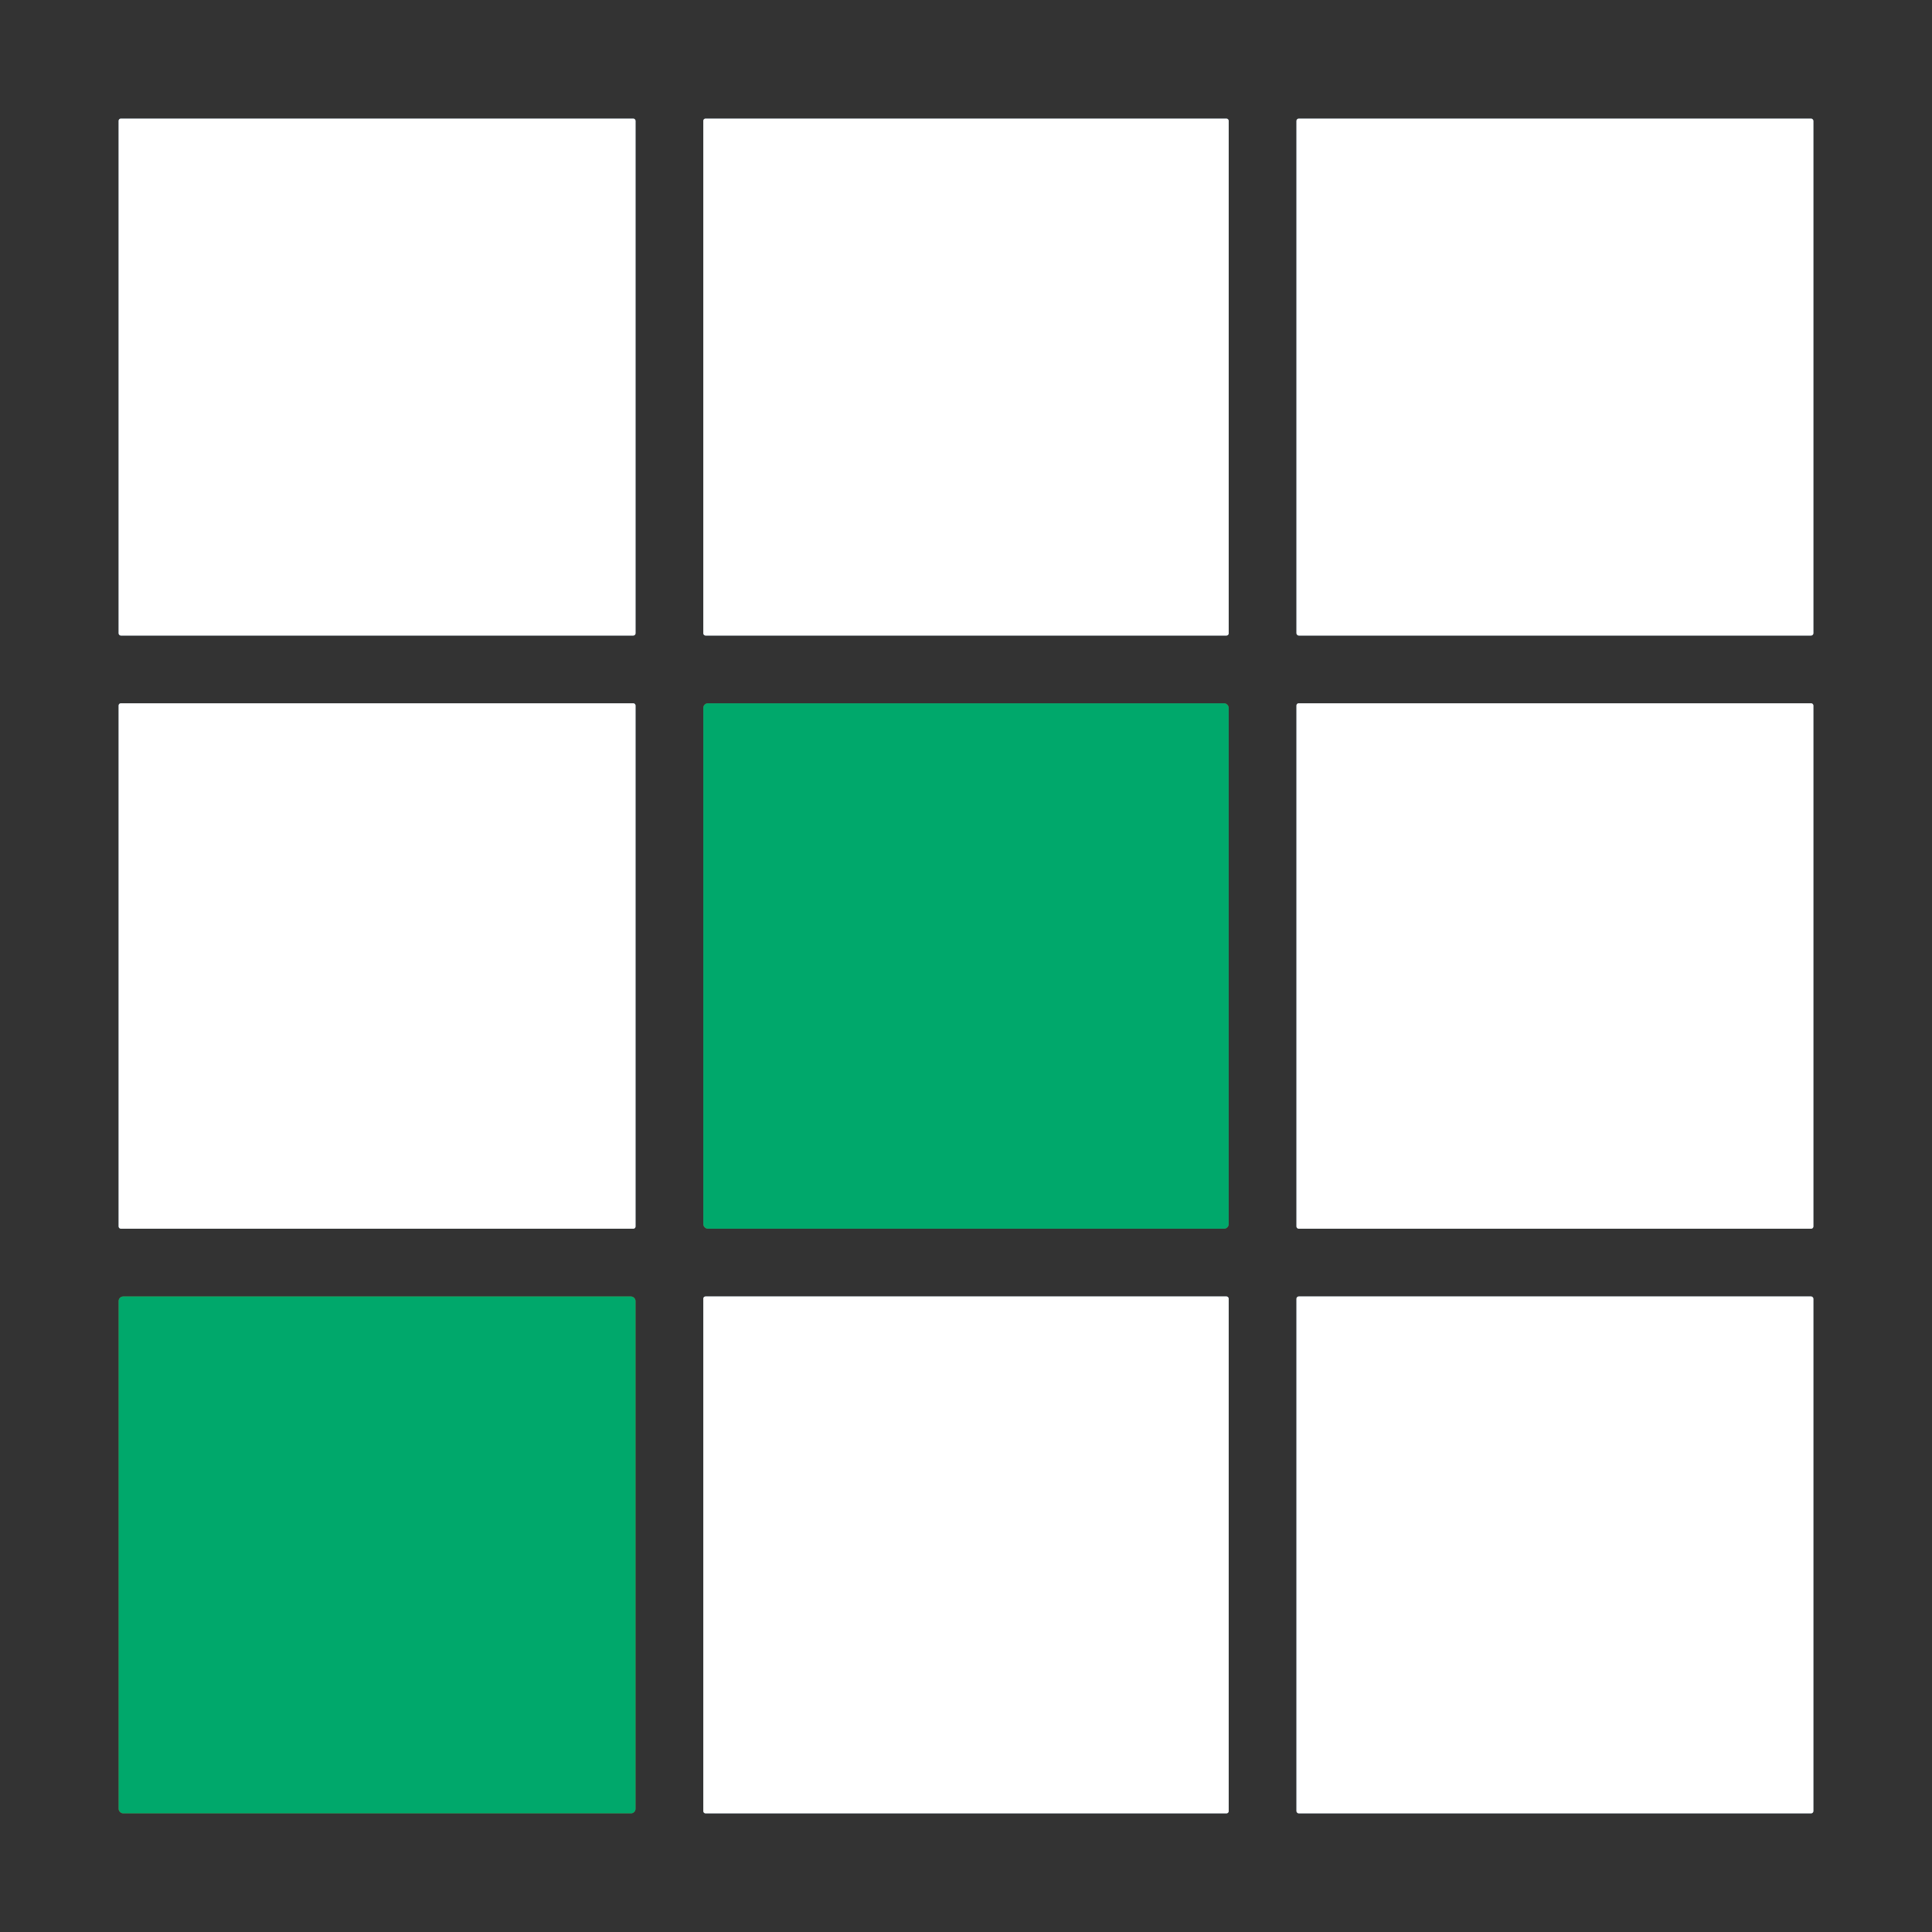 <?xml version="1.0" encoding="UTF-8" standalone="no"?>
<svg
   version="1.1"
   viewBox="0.00 0.00 228.00 228.00"
   id="svg18"
   sodipodi:docname="e.svg"
   inkscape:version="1.3 (0e150ed6c4, 2023-07-21)"
   xmlns:inkscape="http://www.inkscape.org/namespaces/inkscape"
   xmlns:sodipodi="http://sodipodi.sourceforge.net/DTD/sodipodi-0.dtd"
   xmlns="http://www.w3.org/2000/svg"
   xmlns:svg="http://www.w3.org/2000/svg">
  <rect x="0.00" y="0.00" width="228.00" height="228.00" fill="#808080" stroke="none"/>
  <defs
     id="defs18" />
  <sodipodi:namedview
     id="namedview18"
     pagecolor="#ffffff"
     bordercolor="#000000"
     borderopacity="0.25"
     inkscape:showpageshadow="2"
     inkscape:pageopacity="0.0"
     inkscape:pagecheckerboard="0"
     inkscape:deskcolor="#d1d1d1"
     inkscape:zoom="3.5701754"
     inkscape:cx="113.85995"
     inkscape:cy="114"
     inkscape:window-width="1920"
     inkscape:window-height="1010"
     inkscape:window-x="-6"
     inkscape:window-y="-6"
     inkscape:window-maximized="1"
     inkscape:current-layer="svg18" />
  <g
     stroke-width="2.00"
     fill="none"
     stroke-linecap="butt"
     id="g9">
    <path
       stroke="#84a0b2"
       vector-effect="non-scaling-stroke"
       d="   M 75.00 14.26   A 0.26 0.26 0.0 0 0 74.74 14.00   L 14.26 14.00   A 0.26 0.26 0.0 0 0 14.00 14.26   L 14.00 74.74   A 0.26 0.26 0.0 0 0 14.26 75.00   L 74.74 75.00   A 0.26 0.26 0.0 0 0 75.00 74.74   L 75.00 14.26"
       id="path1" />
    <path
       stroke="#84a0b2"
       vector-effect="non-scaling-stroke"
       d="   M 145.00 14.26   A 0.26 0.26 0.0 0 0 144.74 14.00   L 83.26 14.00   A 0.26 0.26 0.0 0 0 83.00 14.26   L 83.00 74.74   A 0.26 0.26 0.0 0 0 83.26 75.00   L 144.74 75.00   A 0.26 0.26 0.0 0 0 145.00 74.74   L 145.00 14.26"
       id="path2" />
    <path
       stroke="#84a0b2"
       vector-effect="non-scaling-stroke"
       d="   M 214.00 14.27   A 0.27 0.27 0.0 0 0 213.73 14.00   L 153.27 14.00   A 0.27 0.27 0.0 0 0 153.00 14.27   L 153.00 74.73   A 0.27 0.27 0.0 0 0 153.27 75.00   L 213.73 75.00   A 0.27 0.27 0.0 0 0 214.00 74.73   L 214.00 14.27"
       id="path3" />
    <path
       stroke="#84a0b2"
       vector-effect="non-scaling-stroke"
       d="   M 75.00 83.26   A 0.26 0.26 0.0 0 0 74.74 83.00   L 14.26 83.00   A 0.26 0.26 0.0 0 0 14.00 83.26   L 14.00 144.74   A 0.26 0.26 0.0 0 0 14.26 145.00   L 74.74 145.00   A 0.26 0.26 0.0 0 0 75.00 144.74   L 75.00 83.26"
       id="path4" />
    <path
       stroke="#84643b"
       vector-effect="non-scaling-stroke"
       d="   M 145.00 83.54   A 0.54 0.54 0.0 0 0 144.46 83.00   L 83.54 83.00   A 0.54 0.54 0.0 0 0 83.00 83.54   L 83.00 144.46   A 0.54 0.54 0.0 0 0 83.54 145.00   L 144.46 145.00   A 0.54 0.54 0.0 0 0 145.00 144.46   L 145.00 83.54"
       id="path5" />
    <path
       stroke="#84a0b2"
       vector-effect="non-scaling-stroke"
       d="   M 214.00 83.26   A 0.26 0.26 0.0 0 0 213.74 83.00   L 153.26 83.00   A 0.26 0.26 0.0 0 0 153.00 83.26   L 153.00 144.74   A 0.26 0.26 0.0 0 0 153.26 145.00   L 213.74 145.00   A 0.26 0.26 0.0 0 0 214.00 144.74   L 214.00 83.26"
       id="path6" />
    <path
       stroke="#84643b"
       vector-effect="non-scaling-stroke"
       d="   M 75.00 153.54   A 0.54 0.54 0.0 0 0 74.46 153.00   L 14.54 153.00   A 0.54 0.54 0.0 0 0 14.00 153.54   L 14.00 213.46   A 0.54 0.54 0.0 0 0 14.54 214.00   L 74.46 214.00   A 0.54 0.54 0.0 0 0 75.00 213.46   L 75.00 153.54"
       id="path7" />
    <path
       stroke="#84a0b2"
       vector-effect="non-scaling-stroke"
       d="   M 145.00 153.26   A 0.26 0.26 0.0 0 0 144.74 153.00   L 83.26 153.00   A 0.26 0.26 0.0 0 0 83.00 153.26   L 83.00 213.74   A 0.26 0.26 0.0 0 0 83.26 214.00   L 144.74 214.00   A 0.26 0.26 0.0 0 0 145.00 213.74   L 145.00 153.26"
       id="path8" />
    <path
       stroke="#84a0b2"
       vector-effect="non-scaling-stroke"
       d="   M 214.00 153.27   A 0.27 0.27 0.0 0 0 213.73 153.00   L 153.27 153.00   A 0.27 0.27 0.0 0 0 153.00 153.27   L 153.00 213.73   A 0.27 0.27 0.0 0 0 153.27 214.00   L 213.73 214.00   A 0.27 0.27 0.0 0 0 214.00 213.73   L 214.00 153.27"
       id="path9" />
  </g>
  <path
     fill="#094065"
     d="   M 0.00 0.00   L 228.00 0.00   L 228.00 228.00   L 0.00 228.00   L 0.00 0.00   Z   M 75.00 14.26   A 0.26 0.26 0.0 0 0 74.74 14.00   L 14.26 14.00   A 0.26 0.26 0.0 0 0 14.00 14.26   L 14.00 74.74   A 0.26 0.26 0.0 0 0 14.26 75.00   L 74.74 75.00   A 0.26 0.26 0.0 0 0 75.00 74.74   L 75.00 14.26   Z   M 145.00 14.26   A 0.26 0.26 0.0 0 0 144.74 14.00   L 83.26 14.00   A 0.26 0.26 0.0 0 0 83.00 14.26   L 83.00 74.74   A 0.26 0.26 0.0 0 0 83.26 75.00   L 144.74 75.00   A 0.26 0.26 0.0 0 0 145.00 74.74   L 145.00 14.26   Z   M 214.00 14.27   A 0.27 0.27 0.0 0 0 213.73 14.00   L 153.27 14.00   A 0.27 0.27 0.0 0 0 153.00 14.27   L 153.00 74.73   A 0.27 0.27 0.0 0 0 153.27 75.00   L 213.73 75.00   A 0.27 0.27 0.0 0 0 214.00 74.73   L 214.00 14.27   Z   M 75.00 83.26   A 0.26 0.26 0.0 0 0 74.74 83.00   L 14.26 83.00   A 0.26 0.26 0.0 0 0 14.00 83.26   L 14.00 144.74   A 0.26 0.26 0.0 0 0 14.26 145.00   L 74.74 145.00   A 0.26 0.26 0.0 0 0 75.00 144.74   L 75.00 83.26   Z   M 145.00 83.54   A 0.54 0.54 0.0 0 0 144.46 83.00   L 83.54 83.00   A 0.54 0.54 0.0 0 0 83.00 83.54   L 83.00 144.46   A 0.54 0.54 0.0 0 0 83.54 145.00   L 144.46 145.00   A 0.54 0.54 0.0 0 0 145.00 144.46   L 145.00 83.54   Z   M 214.00 83.26   A 0.26 0.26 0.0 0 0 213.74 83.00   L 153.26 83.00   A 0.26 0.26 0.0 0 0 153.00 83.26   L 153.00 144.74   A 0.26 0.26 0.0 0 0 153.26 145.00   L 213.74 145.00   A 0.26 0.26 0.0 0 0 214.00 144.74   L 214.00 83.26   Z   M 75.00 153.54   A 0.54 0.54 0.0 0 0 74.46 153.00   L 14.54 153.00   A 0.54 0.54 0.0 0 0 14.00 153.54   L 14.00 213.46   A 0.54 0.54 0.0 0 0 14.54 214.00   L 74.46 214.00   A 0.54 0.54 0.0 0 0 75.00 213.46   L 75.00 153.54   Z   M 145.00 153.26   A 0.26 0.26 0.0 0 0 144.74 153.00   L 83.26 153.00   A 0.26 0.26 0.0 0 0 83.00 153.26   L 83.00 213.74   A 0.26 0.26 0.0 0 0 83.26 214.00   L 144.74 214.00   A 0.26 0.26 0.0 0 0 145.00 213.74   L 145.00 153.26   Z   M 214.00 153.27   A 0.27 0.27 0.0 0 0 213.73 153.00   L 153.27 153.00   A 0.27 0.27 0.0 0 0 153.00 153.27   L 153.00 213.73   A 0.27 0.27 0.0 0 0 153.27 214.00   L 213.73 214.00   A 0.27 0.27 0.0 0 0 214.00 213.73   L 214.00 153.27   Z"
     id="path10"
     style="fill:#333333;fill-opacity:1" />
  <rect
     fill="#ffffff"
     x="14.00"
     y="14.00"
     width="61.00"
     height="61.00"
     rx="0.26"
     id="rect10" />
  <rect
     fill="#ffffff"
     x="83.00"
     y="14.00"
     width="62.00"
     height="61.00"
     rx="0.26"
     id="rect11" />
  <rect
     fill="#ffffff"
     x="153.00"
     y="14.00"
     width="61.00"
     height="61.00"
     rx="0.27"
     id="rect12" />
  <rect
     fill="#ffffff"
     x="14.00"
     y="83.00"
     width="61.00"
     height="62.00"
     rx="0.26"
     id="rect13" />
  <rect
     fill="#ff8811"
     x="83.00"
     y="83.00"
     width="62.00"
     height="62.00"
     rx="0.54"
     id="rect14"
     style="fill:#00a86b;fill-opacity:1" />
  <rect
     fill="#ffffff"
     x="153.00"
     y="83.00"
     width="61.00"
     height="62.00"
     rx="0.26"
     id="rect15" />
  <rect
     fill="#ff8811"
     x="14.00"
     y="153.00"
     width="61.00"
     height="61.00"
     rx="0.54"
     id="rect16"
     style="fill:#00a86b;fill-opacity:1" />
  <rect
     fill="#ffffff"
     x="83.00"
     y="153.00"
     width="62.00"
     height="61.00"
     rx="0.26"
     id="rect17" />
  <rect
     fill="#ffffff"
     x="153.00"
     y="153.00"
     width="61.00"
     height="61.00"
     rx="0.27"
     id="rect18" />
</svg>
